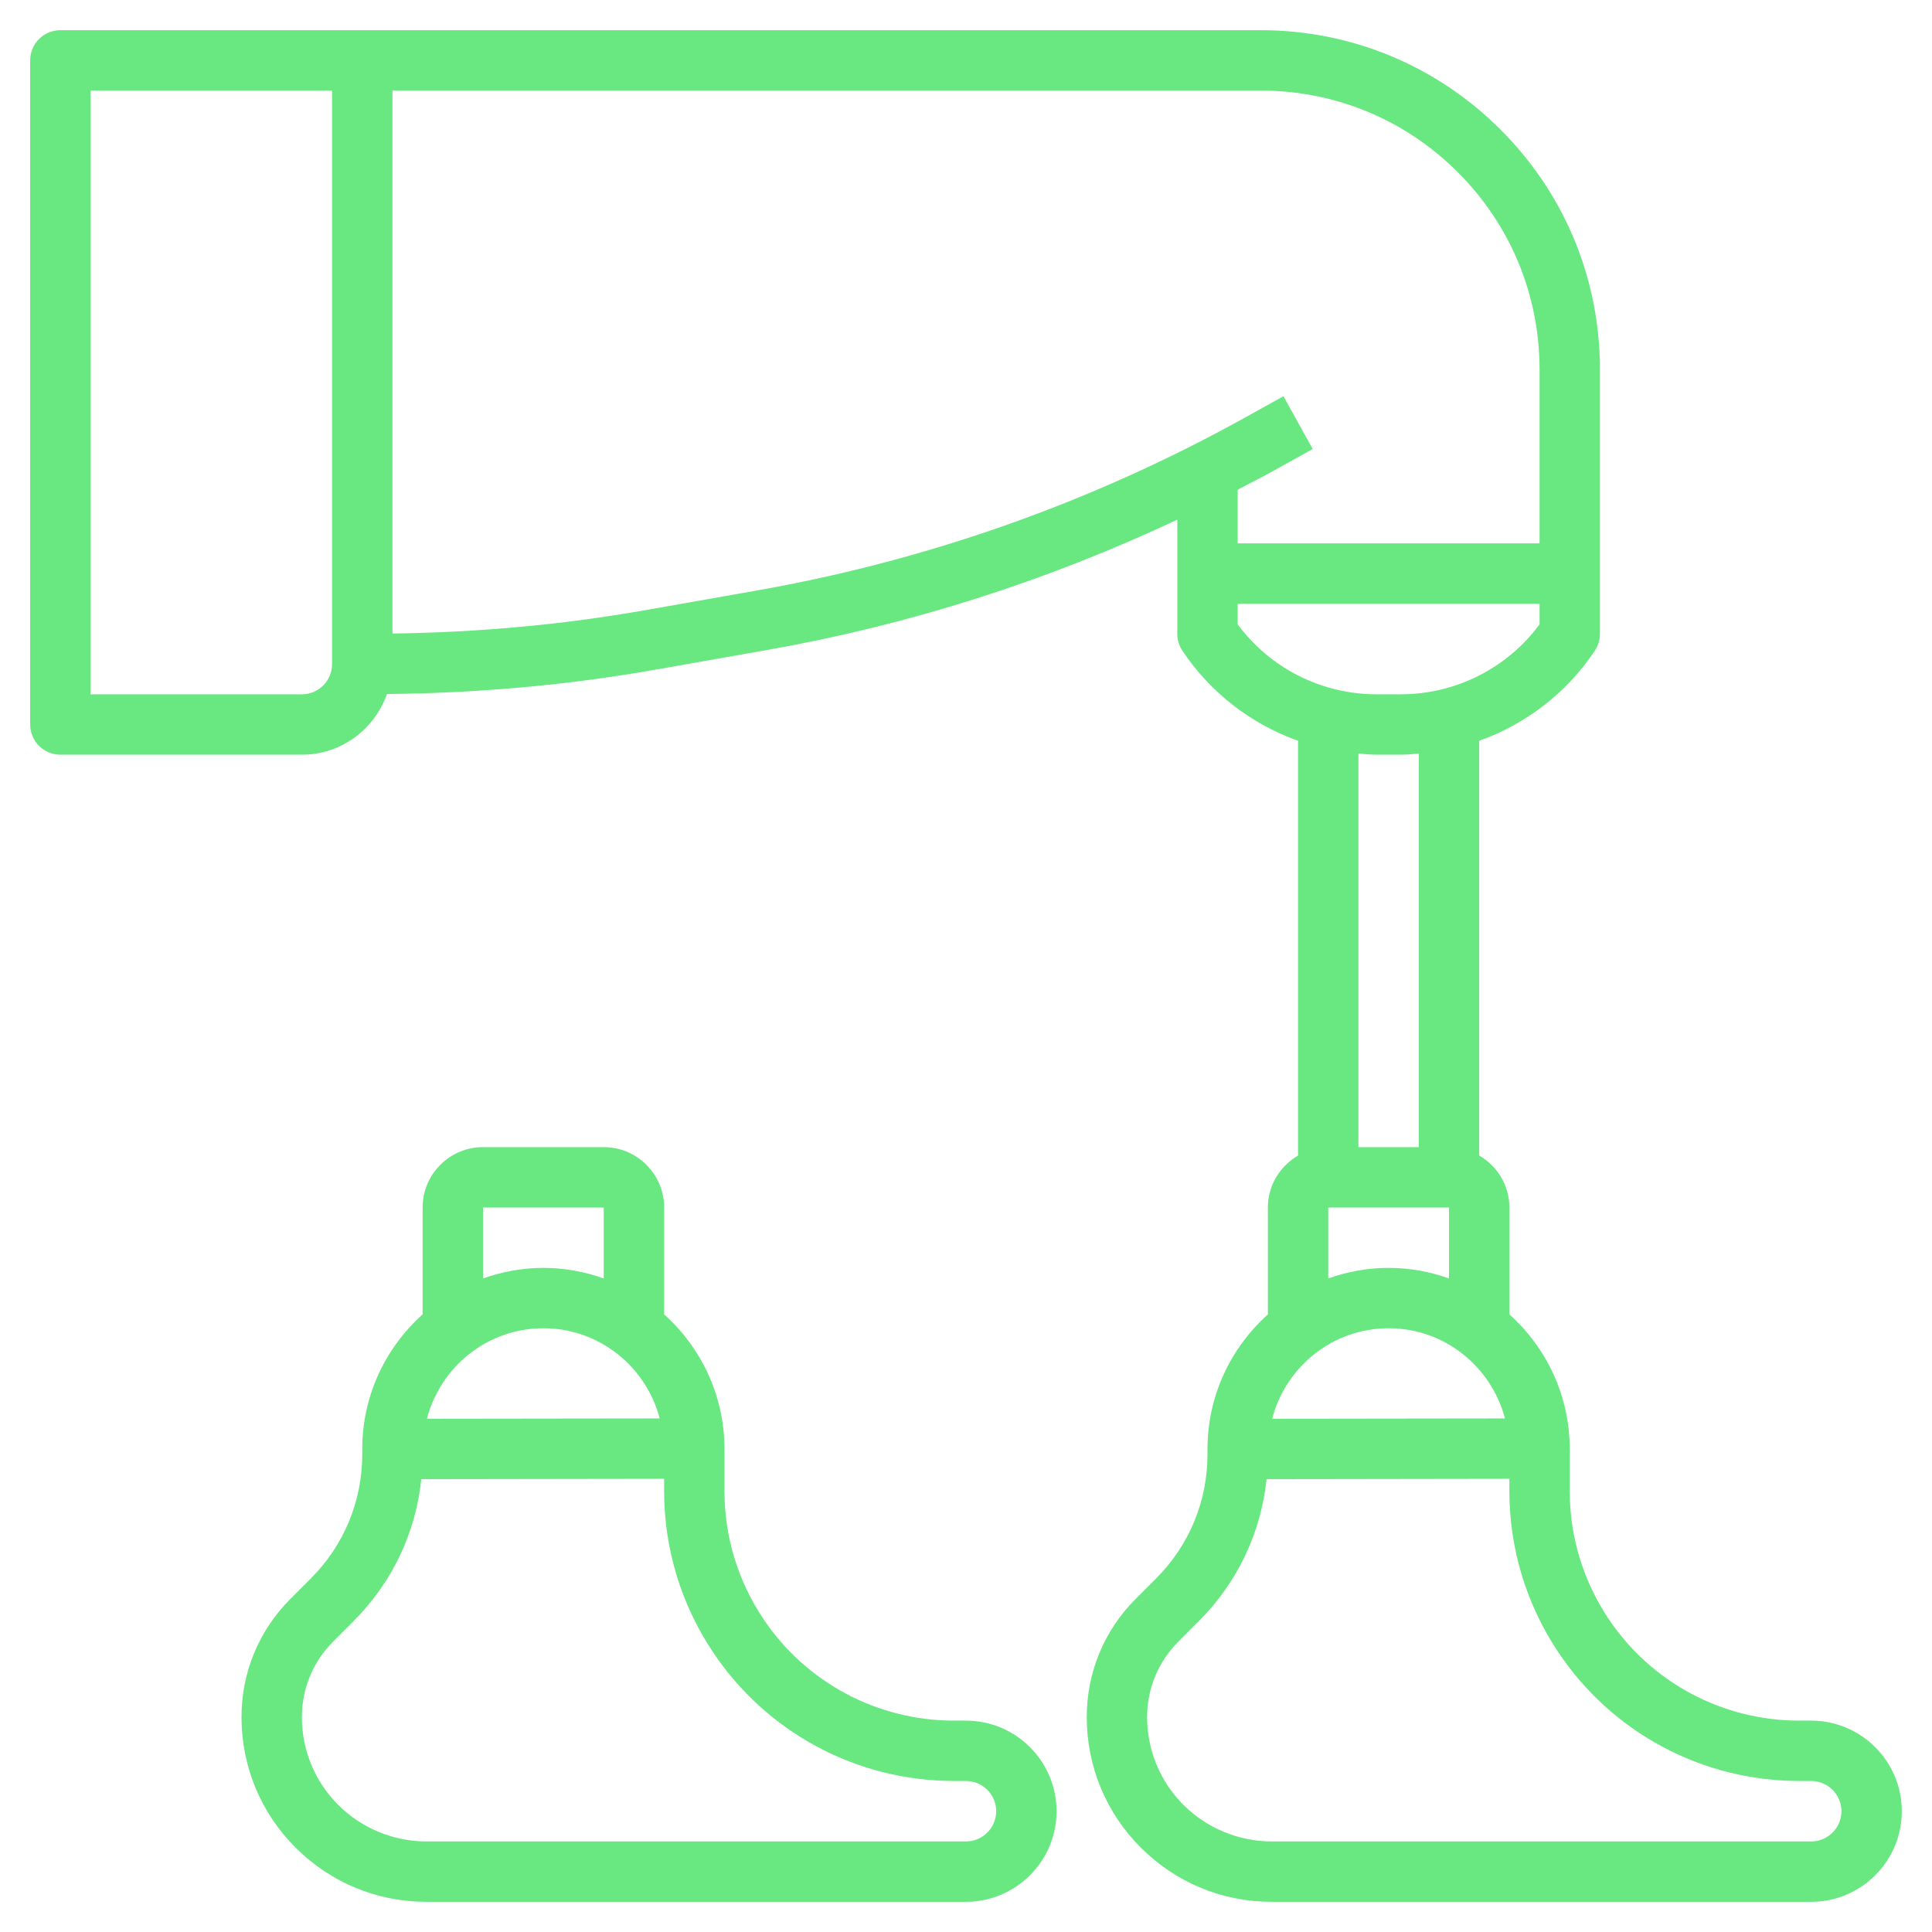 <?xml version="1.0"?>
<svg xmlns="http://www.w3.org/2000/svg" id="Layer_3" enable-background="new 0 0 64 64" height="512px" viewBox="0 0 64 64" width="512px"><g><g><path d="m59.998 56.998h-.393c-.001 0-.001 0-.002 0-2.548 0-4.914-1.266-6.327-3.386-.835-1.253-1.276-2.711-1.276-4.216v-1.396-.014c0-.002-.001-.003-.001-.005-.005-1.763-.779-3.345-1.999-4.441v-3.54c0-.737-.405-1.375-1-1.722v-13.738c1.543-.552 2.895-1.579 3.832-2.985.109-.164.168-.358.168-.555v-9c0-.034-.002-.068-.005-.102-.085-2.874-1.245-5.563-3.288-7.605-2.124-2.123-4.947-3.293-7.95-3.293h-29.757-10c-.552 0-1 .447-1 1v22c0 .553.448 1 1 1h8c1.306 0 2.408-.843 2.819-2.01 2.988-.026 5.988-.293 8.925-.812l3.674-.648c4.717-.832 9.268-2.287 13.582-4.316v3.786c0 .197.059.391.168.555.937 1.406 2.289 2.433 3.832 2.985v13.739c-.595.347-1 .985-1 1.722v3.54c-1.224 1.099-2 2.688-2 4.46h.002c0 .006-.003.011-.003.017l.001.154c0 1.557-.606 3.021-1.708 4.121l-.671.672c-1.045 1.046-1.621 2.435-1.621 3.914 0 1.636.637 3.173 1.793 4.328 1.157 1.156 2.694 1.793 4.328 1.793h17.878c1.655 0 3.001-1.347 3.001-3.001s-1.347-3.001-3.002-3.001zm-13.998-12.998c1.854 0 3.403 1.274 3.854 2.988l-7.712.01c.448-1.719 2-2.998 3.858-2.998zm-35-22c0 .552-.449 1-1 1h-7v-20h8zm31.258-6.444 1.228-.682-.971-1.748-1.228.682c-5.06 2.812-10.516 4.747-16.216 5.753l-3.674.648c-2.763.487-5.584.742-8.396.777v-17.986h28.757c2.469 0 4.79.961 6.536 2.707s2.706 4.066 2.706 6.535v5.758h-10v-1.779c.42-.219.843-.435 1.258-.665zm-1.258 5.128v-.684h10v.684c-1.08 1.456-2.781 2.316-4.605 2.316h-.789c-1.825 0-3.526-.86-4.606-2.316zm4.605 4.316h.789c.204 0 .404-.022.605-.037v13.037h-2v-13.037c.202.015.402.037.606.037zm-1.605 15h4v2.35c-.627-.222-1.298-.35-2-.35s-1.373.128-2 .35zm15.999 21h-17.878c-1.084 0-2.146-.44-2.914-1.207-.778-.778-1.207-1.813-1.207-2.914 0-.944.368-1.832 1.036-2.5l.671-.672c1.282-1.281 2.064-2.93 2.25-4.708l8.043-.012v.408c0 1.901.558 3.743 1.613 5.326 1.785 2.678 4.772 4.276 7.99 4.276h.003.392c.552 0 1.002.449 1.002 1.001s-.449 1.002-1.001 1.002z" data-original="#000000" class="active-path" data-old_color="#000000" fill="#69E781"/><path d="m31.998 56.998h-.393c-.001 0-.001 0-.002 0-2.548 0-4.914-1.266-6.327-3.386-.835-1.253-1.276-2.711-1.276-4.216v-1.396-.014c0-.002-.001-.003-.001-.005-.005-1.763-.779-3.345-1.999-4.441v-3.54c0-1.103-.897-2-2-2h-4c-1.103 0-2 .897-2 2v3.54c-1.224 1.099-2 2.688-2 4.46h.002c0 .006-.003.011-.003.017l.001.155c0 1.557-.606 3.021-1.708 4.121l-.671.672c-1.045 1.046-1.621 2.435-1.621 3.914 0 1.636.637 3.173 1.793 4.328 1.157 1.156 2.694 1.793 4.328 1.793h17.878c1.655 0 3.001-1.347 3.001-3.001s-1.347-3.001-3.002-3.001zm-13.998-12.998c1.854 0 3.403 1.274 3.854 2.988l-7.712.01c.448-1.719 2-2.998 3.858-2.998zm-2-4h4v2.35c-.627-.222-1.298-.35-2-.35s-1.373.128-2 .35zm15.999 21h-17.878c-1.084 0-2.146-.44-2.914-1.207-.778-.778-1.207-1.813-1.207-2.914 0-.944.368-1.832 1.036-2.5l.671-.672c1.282-1.281 2.064-2.93 2.25-4.708l8.043-.012v.408c0 1.901.558 3.743 1.613 5.326 1.785 2.678 4.772 4.276 7.99 4.276h.003.392c.552 0 1.002.449 1.002 1.001s-.449 1.002-1.001 1.002z" data-original="#000000" class="active-path" data-old_color="#000000" fill="#69E781"/></g></g> </svg>
